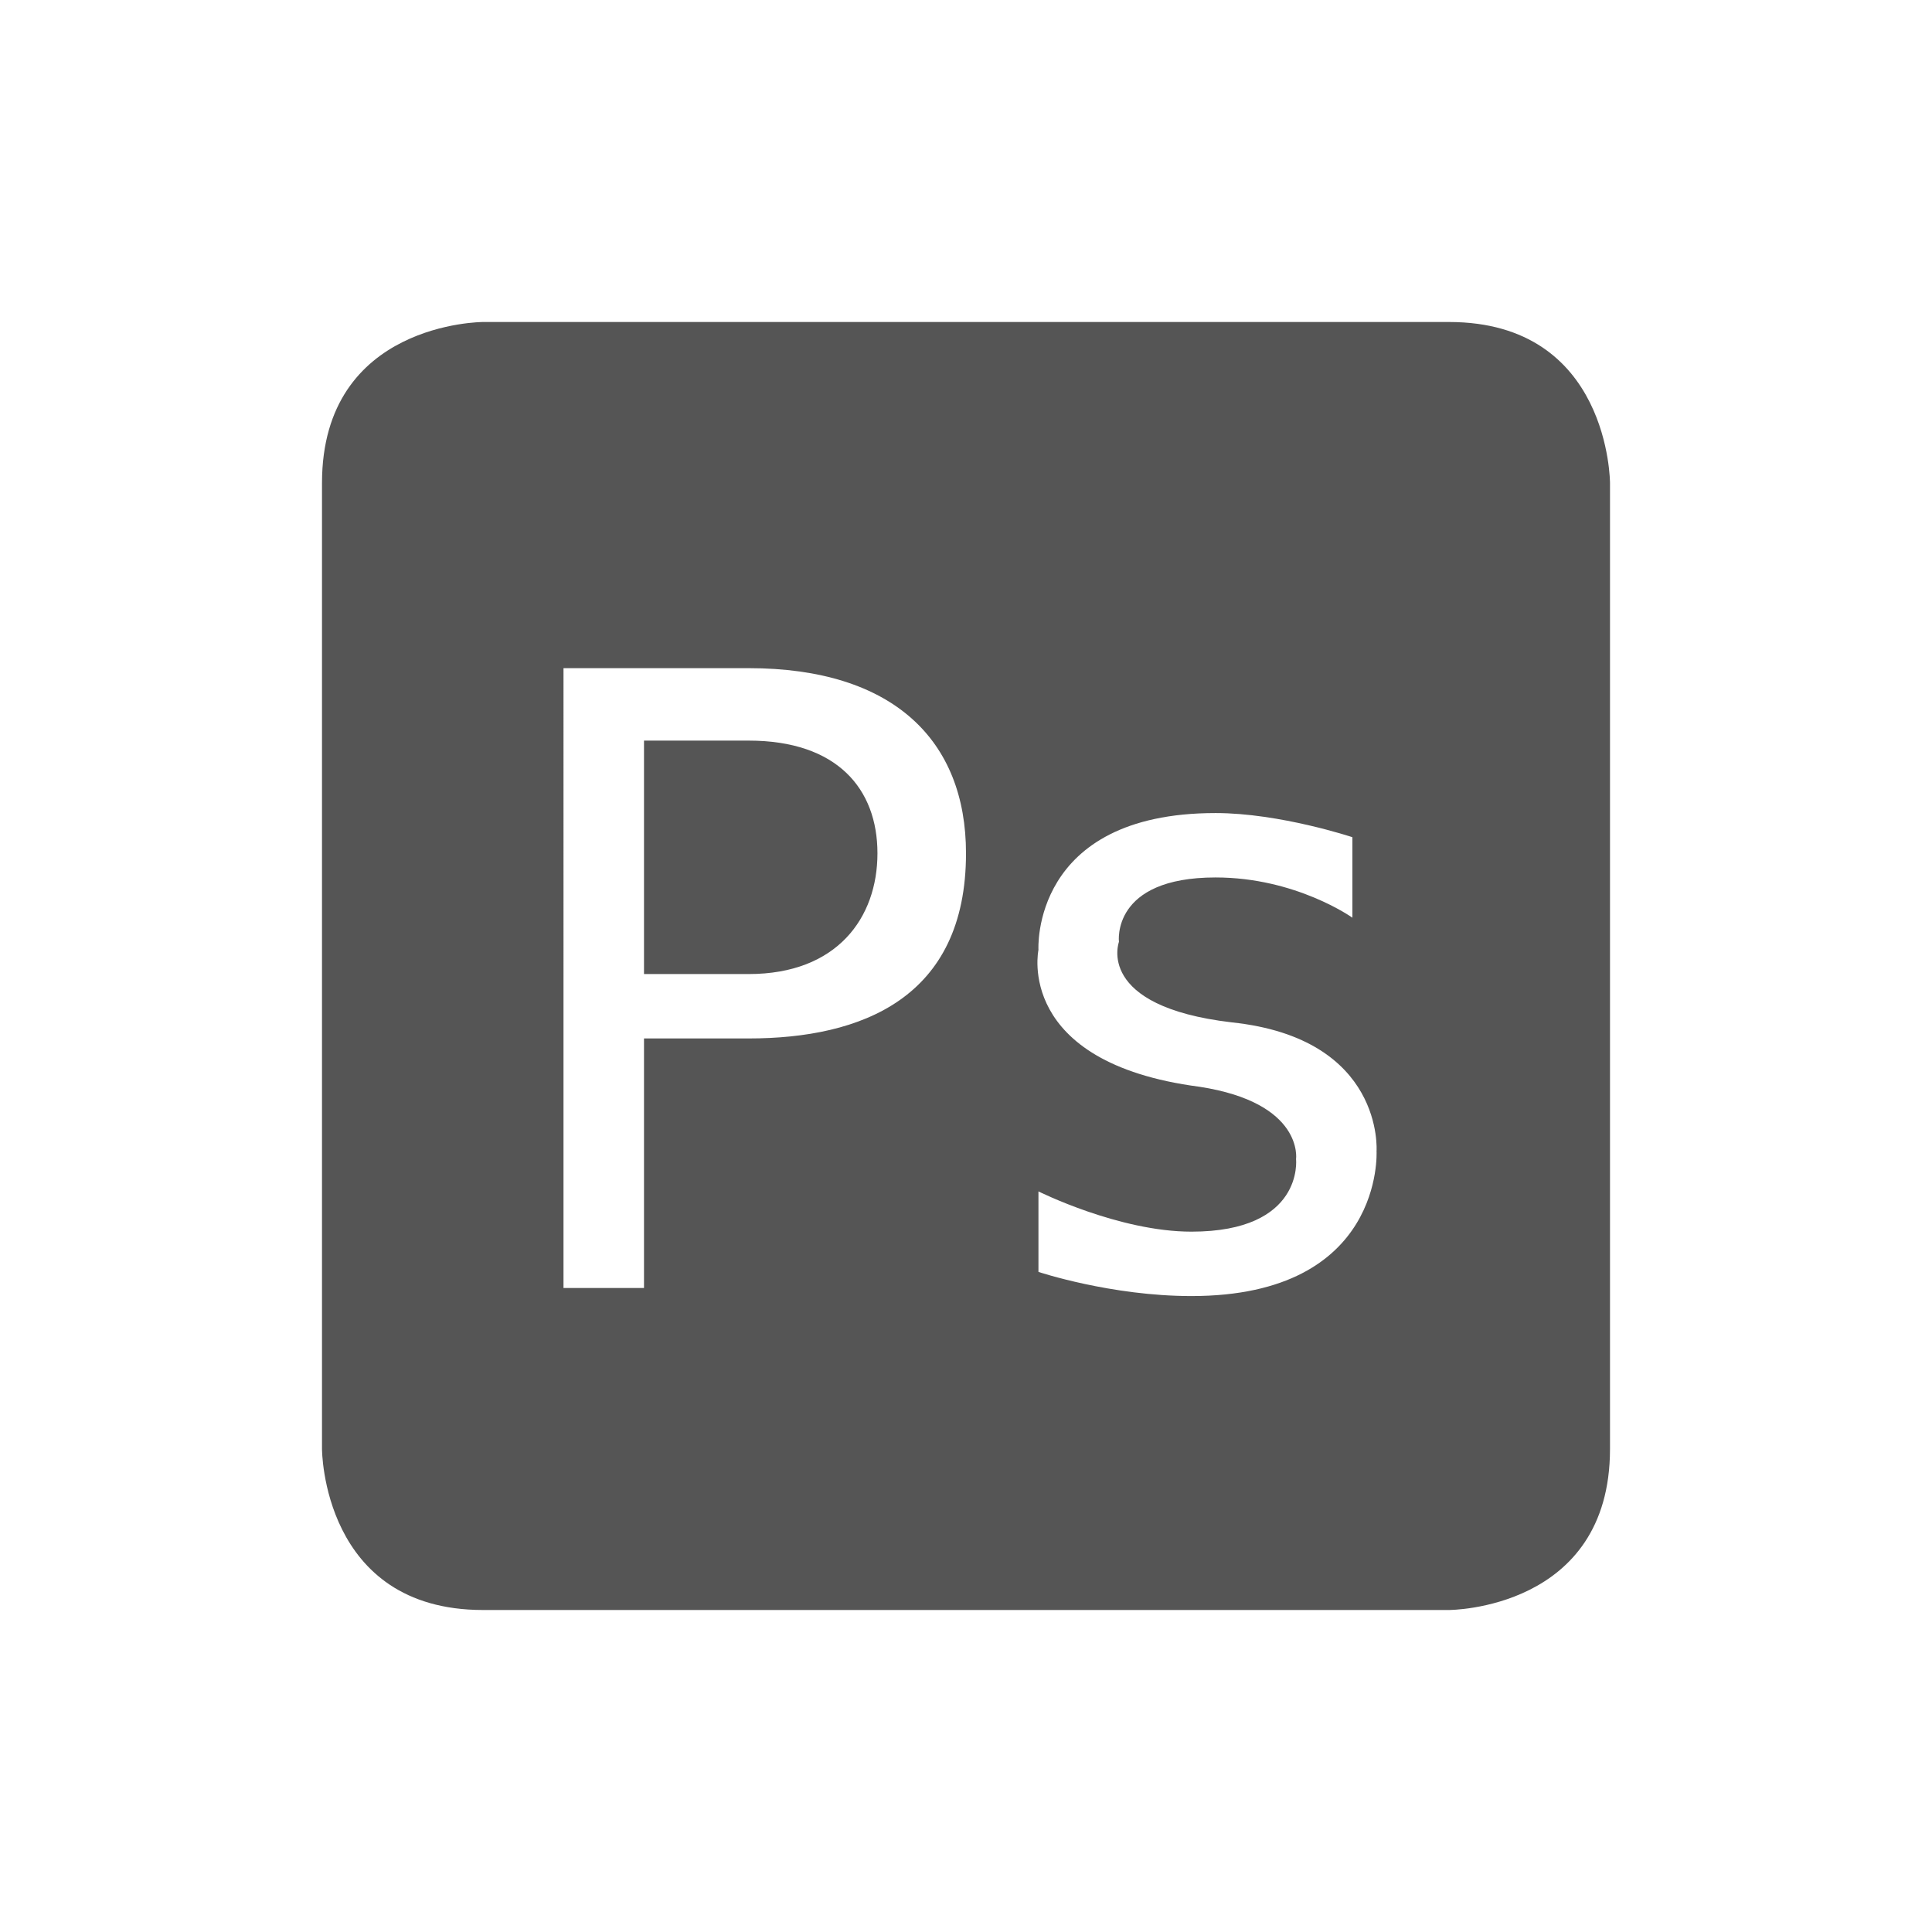 <svg viewBox="0 0 24 24"><path d="m6 4s-2 0-2 2v12s0 2 2 2h12s2 0 2-2v-12s0-2-2-2zm1 4.3h2.3c1.8 0 2.7.9 2.7 2.3 0 1.8-1.3 2.3-2.7 2.3h-1.3v3.1h-1zm1 .9v2.9h1.3c1.1 0 1.6-.7 1.6-1.5s-.5-1.4-1.6-1.4zm7.1.9c.8 0 1.7.3 1.7.3v1s-.7-.5-1.7-.5c-1.3 0-1.2.8-1.2.8s-.3.8 1.4 1c1.9.2 1.8 1.6 1.8 1.6s.1 1.8-2.3 1.8c-1 0-1.9-.3-1.9-.3v-1s1 .5 1.9.5c1.4 0 1.3-.9 1.3-.9s.1-.7-1.2-.9c-2.3-.3-2-1.7-2-1.7s-.1-1.7 2.2-1.7z" fill="#555"/></svg>